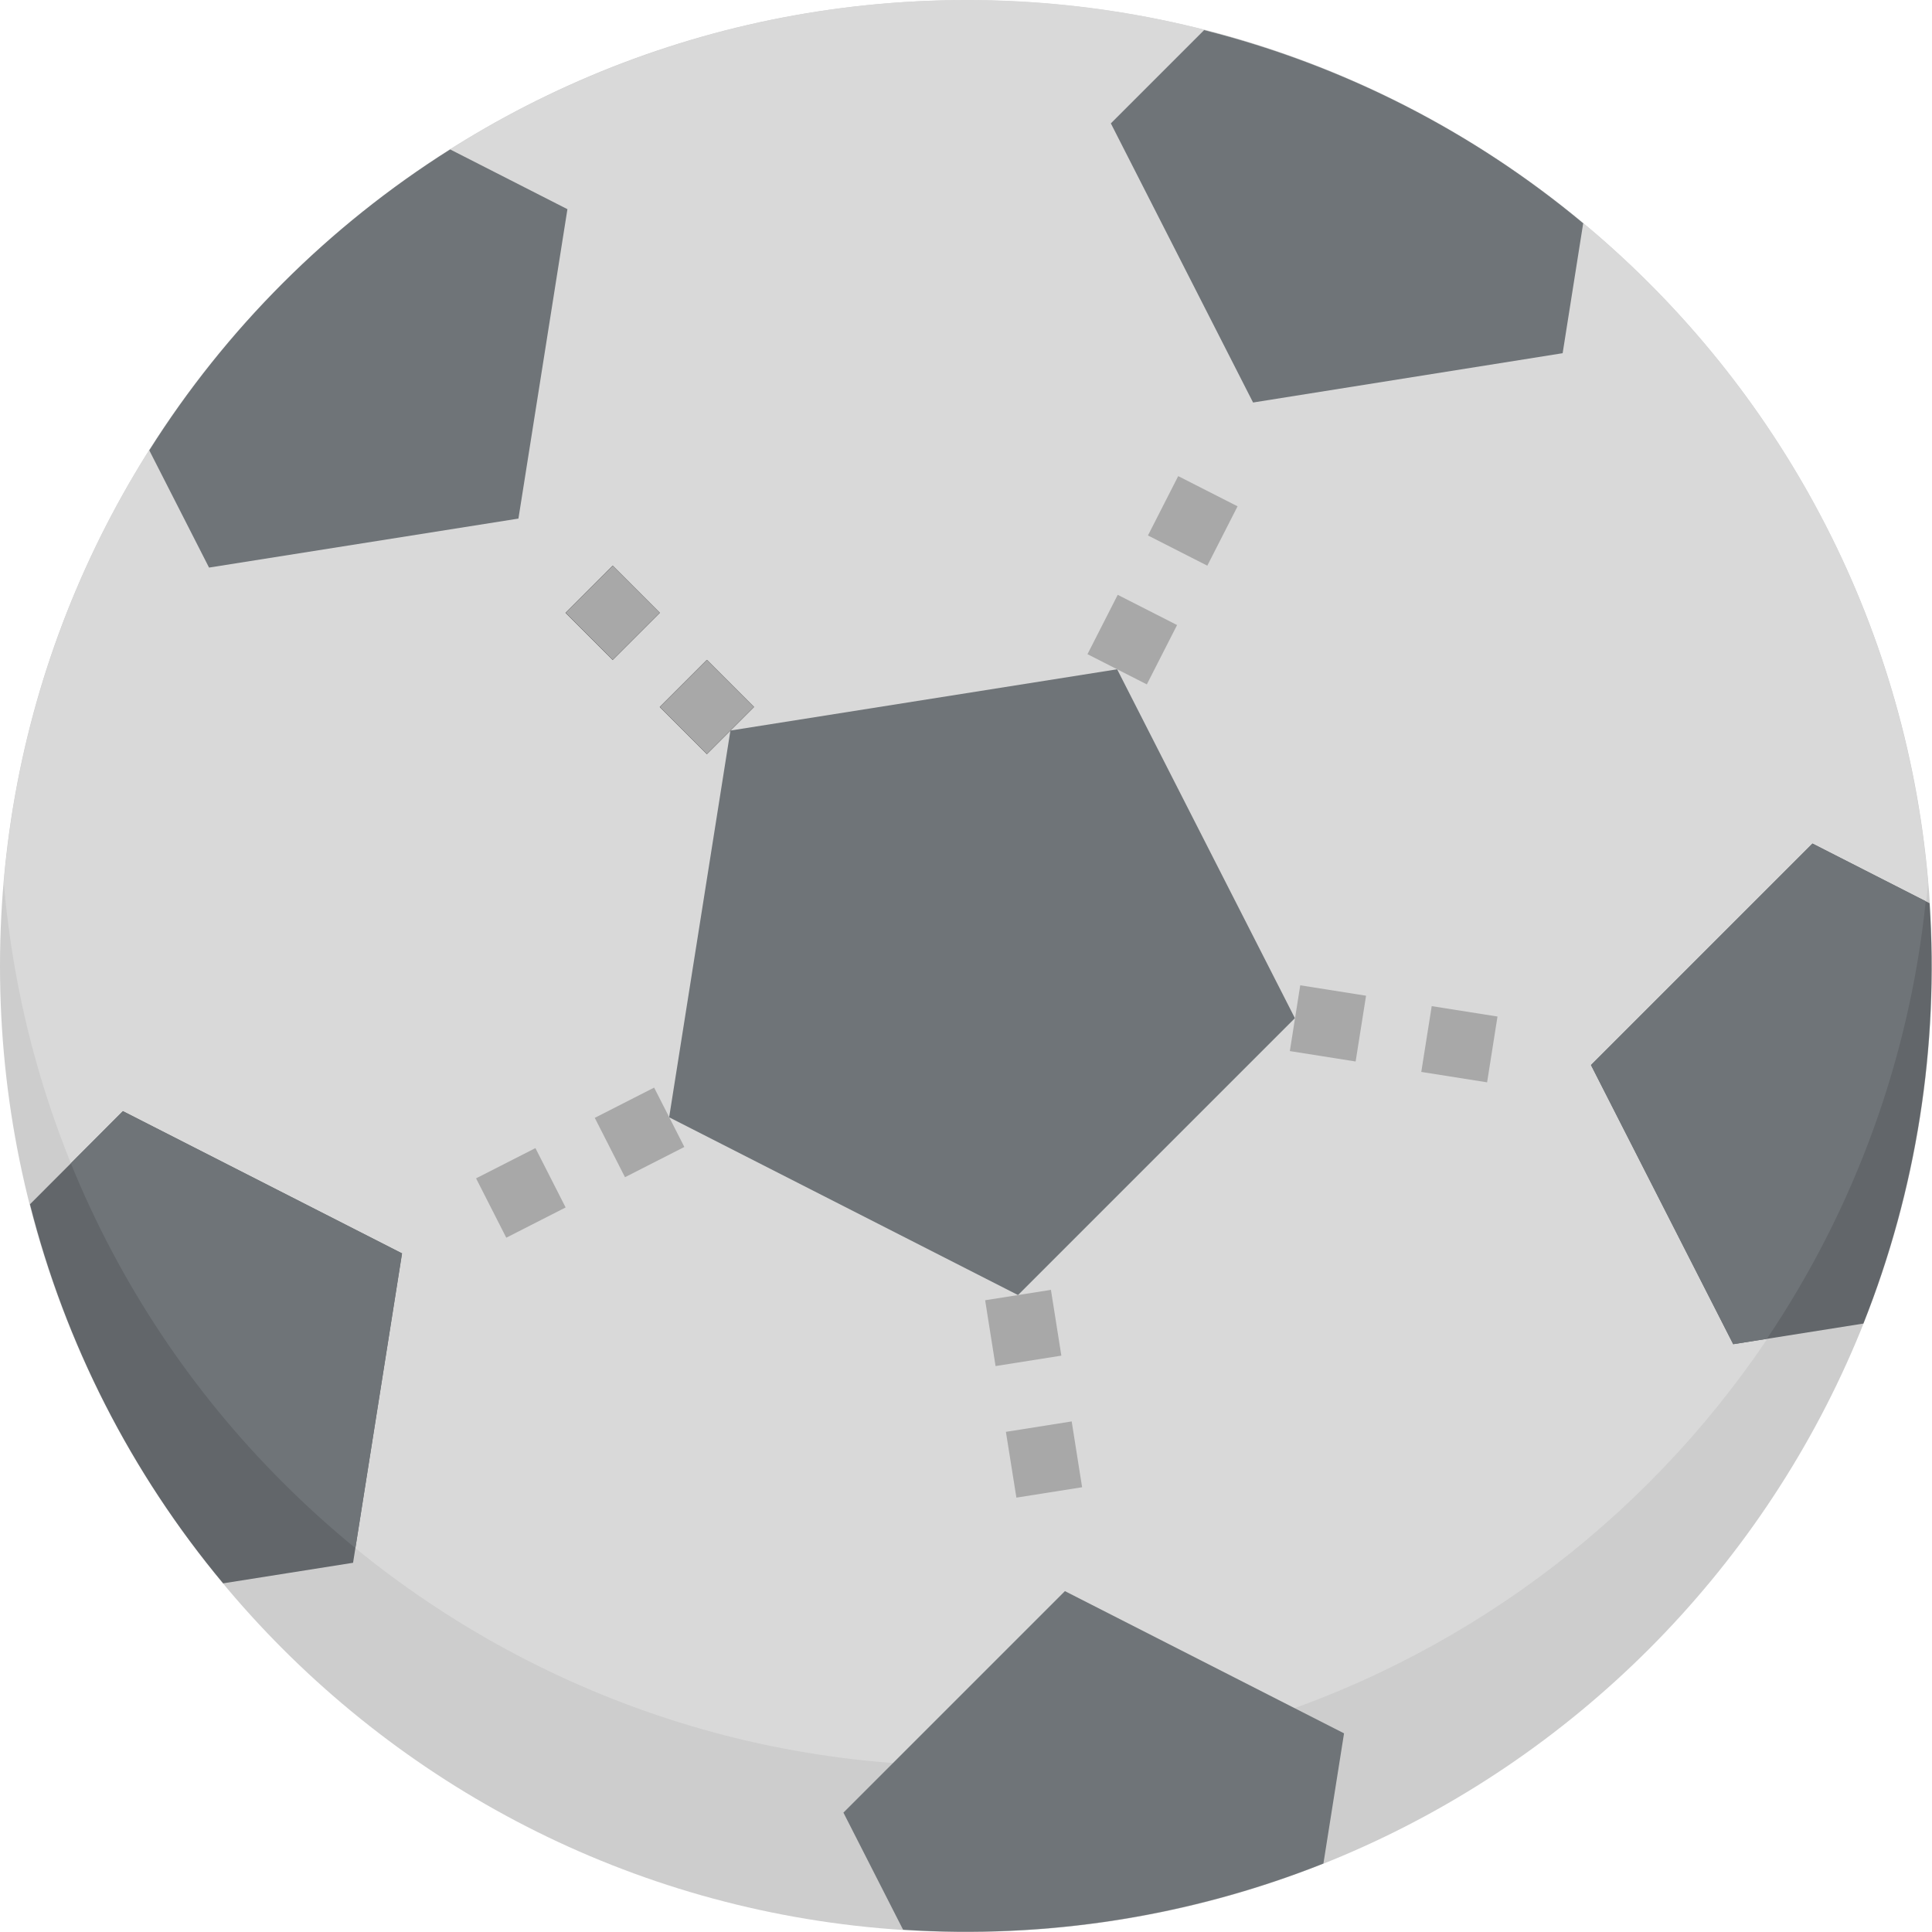 <svg height="512pt" viewBox="0 0 512 512" width="512pt" xmlns="http://www.w3.org/2000/svg"><path d="m511.961 256.02c0 141.375-114.605 255.98-255.98 255.98s-255.98-114.605-255.98-255.98 114.605-255.98 255.98-255.98 255.98 114.605 255.98 255.98zm0 0" fill="#cdcdcd"/><path d="m74.977 75.012c-42.676 42.566-68.887 98.879-73.98 158.941 12.133 140.82 136.129 245.148 276.953 233.016 123.996-10.684 222.332-109.02 233.016-233.016-12.145-140.824-136.152-245.137-276.973-232.992-60.074 5.184-116.391 31.406-159.016 74.051zm0 0" fill="#d9d9d9"/><path d="m193.566 193.605-16.234 102.488 92.453 47.109 73.379-73.379-47.109-92.453zm0 0" fill="#6f7478"/><path d="m187.328 199.844-12.484-12.484 12.484-12.48 12.48 12.48zm-24.969-24.965-12.484-12.48 12.484-12.484 12.48 12.484zm0 0"/><path d="m187.324 199.844-12.48-12.48 12.48-12.48 12.48 12.48zm-24.969-24.973-12.484-12.48 12.484-12.48 12.48 12.48zm0 0" fill="#a8a8a8"/><path d="m39.562 119.344 15.836 31.07 81.992-12.984 12.984-81.996-31.07-15.832c-32.191 20.305-59.438 47.547-79.742 79.742zm0 0" fill="#6f7478"/><path d="m134.168 328.004-8.004-15.73 15.73-8.016 8.004 15.73zm31.461-16.031-8.008-15.73 15.73-8.016 8.008 15.73zm0 0" fill="#a8a8a8"/><path d="m93.566 414.152 12.984-81.992-73.973-37.691-24.633 24.672c9.328 36.895 26.824 71.227 51.195 100.461zm0 0" fill="#62666a"/><path d="m18.773 308.281c12.875 31.684 31.988 60.457 56.203 84.609 6.172 6.164 12.57 11.957 19.199 17.371l12.355-78.102-73.969-37.691zm0 0" fill="#6f7478"/><path d="m269.355 396.887-2.781-17.434 17.434-2.762 2.762 17.441zm-5.52-34.867-2.762-17.441 17.434-2.754 2.762 17.434zm0 0" fill="#a8a8a8"/><path d="m223.516 480.363 15.809 31.027c37.973 2.488 76.023-3.504 111.395-17.539l5.465-34.496-73.969-37.691zm0 0" fill="#6f7478"/><path d="m394.098 286.832-17.445-2.762 2.766-17.434 17.434 2.754zm-34.84-5.523-17.434-2.762 2.754-17.434 17.441 2.762zm0 0" fill="#a8a8a8"/><path d="m511.352 239.363-31.023-15.809-58.699 58.699 37.691 73.969 34.492-5.465c14.039-35.371 20.031-73.422 17.539-111.395zm0 0" fill="#62666a"/><path d="m480.328 223.555-58.699 58.699 37.691 73.969 8.93-1.422c23.312-34.625 37.766-74.441 42.09-115.961zm0 0" fill="#6f7478"/><path d="m303.922 181.371-15.73-8.008 8.016-15.73 15.727 8.008zm16.027-31.461-15.73-8.008 8.016-15.727 15.73 8.004zm0 0" fill="#a8a8a8"/><path d="m414.117 93.602 5.445-34.422c-29.234-24.371-63.562-41.867-100.461-51.199l-24.715 24.715 37.691 73.973zm0 0" fill="#6f7478"/></svg>